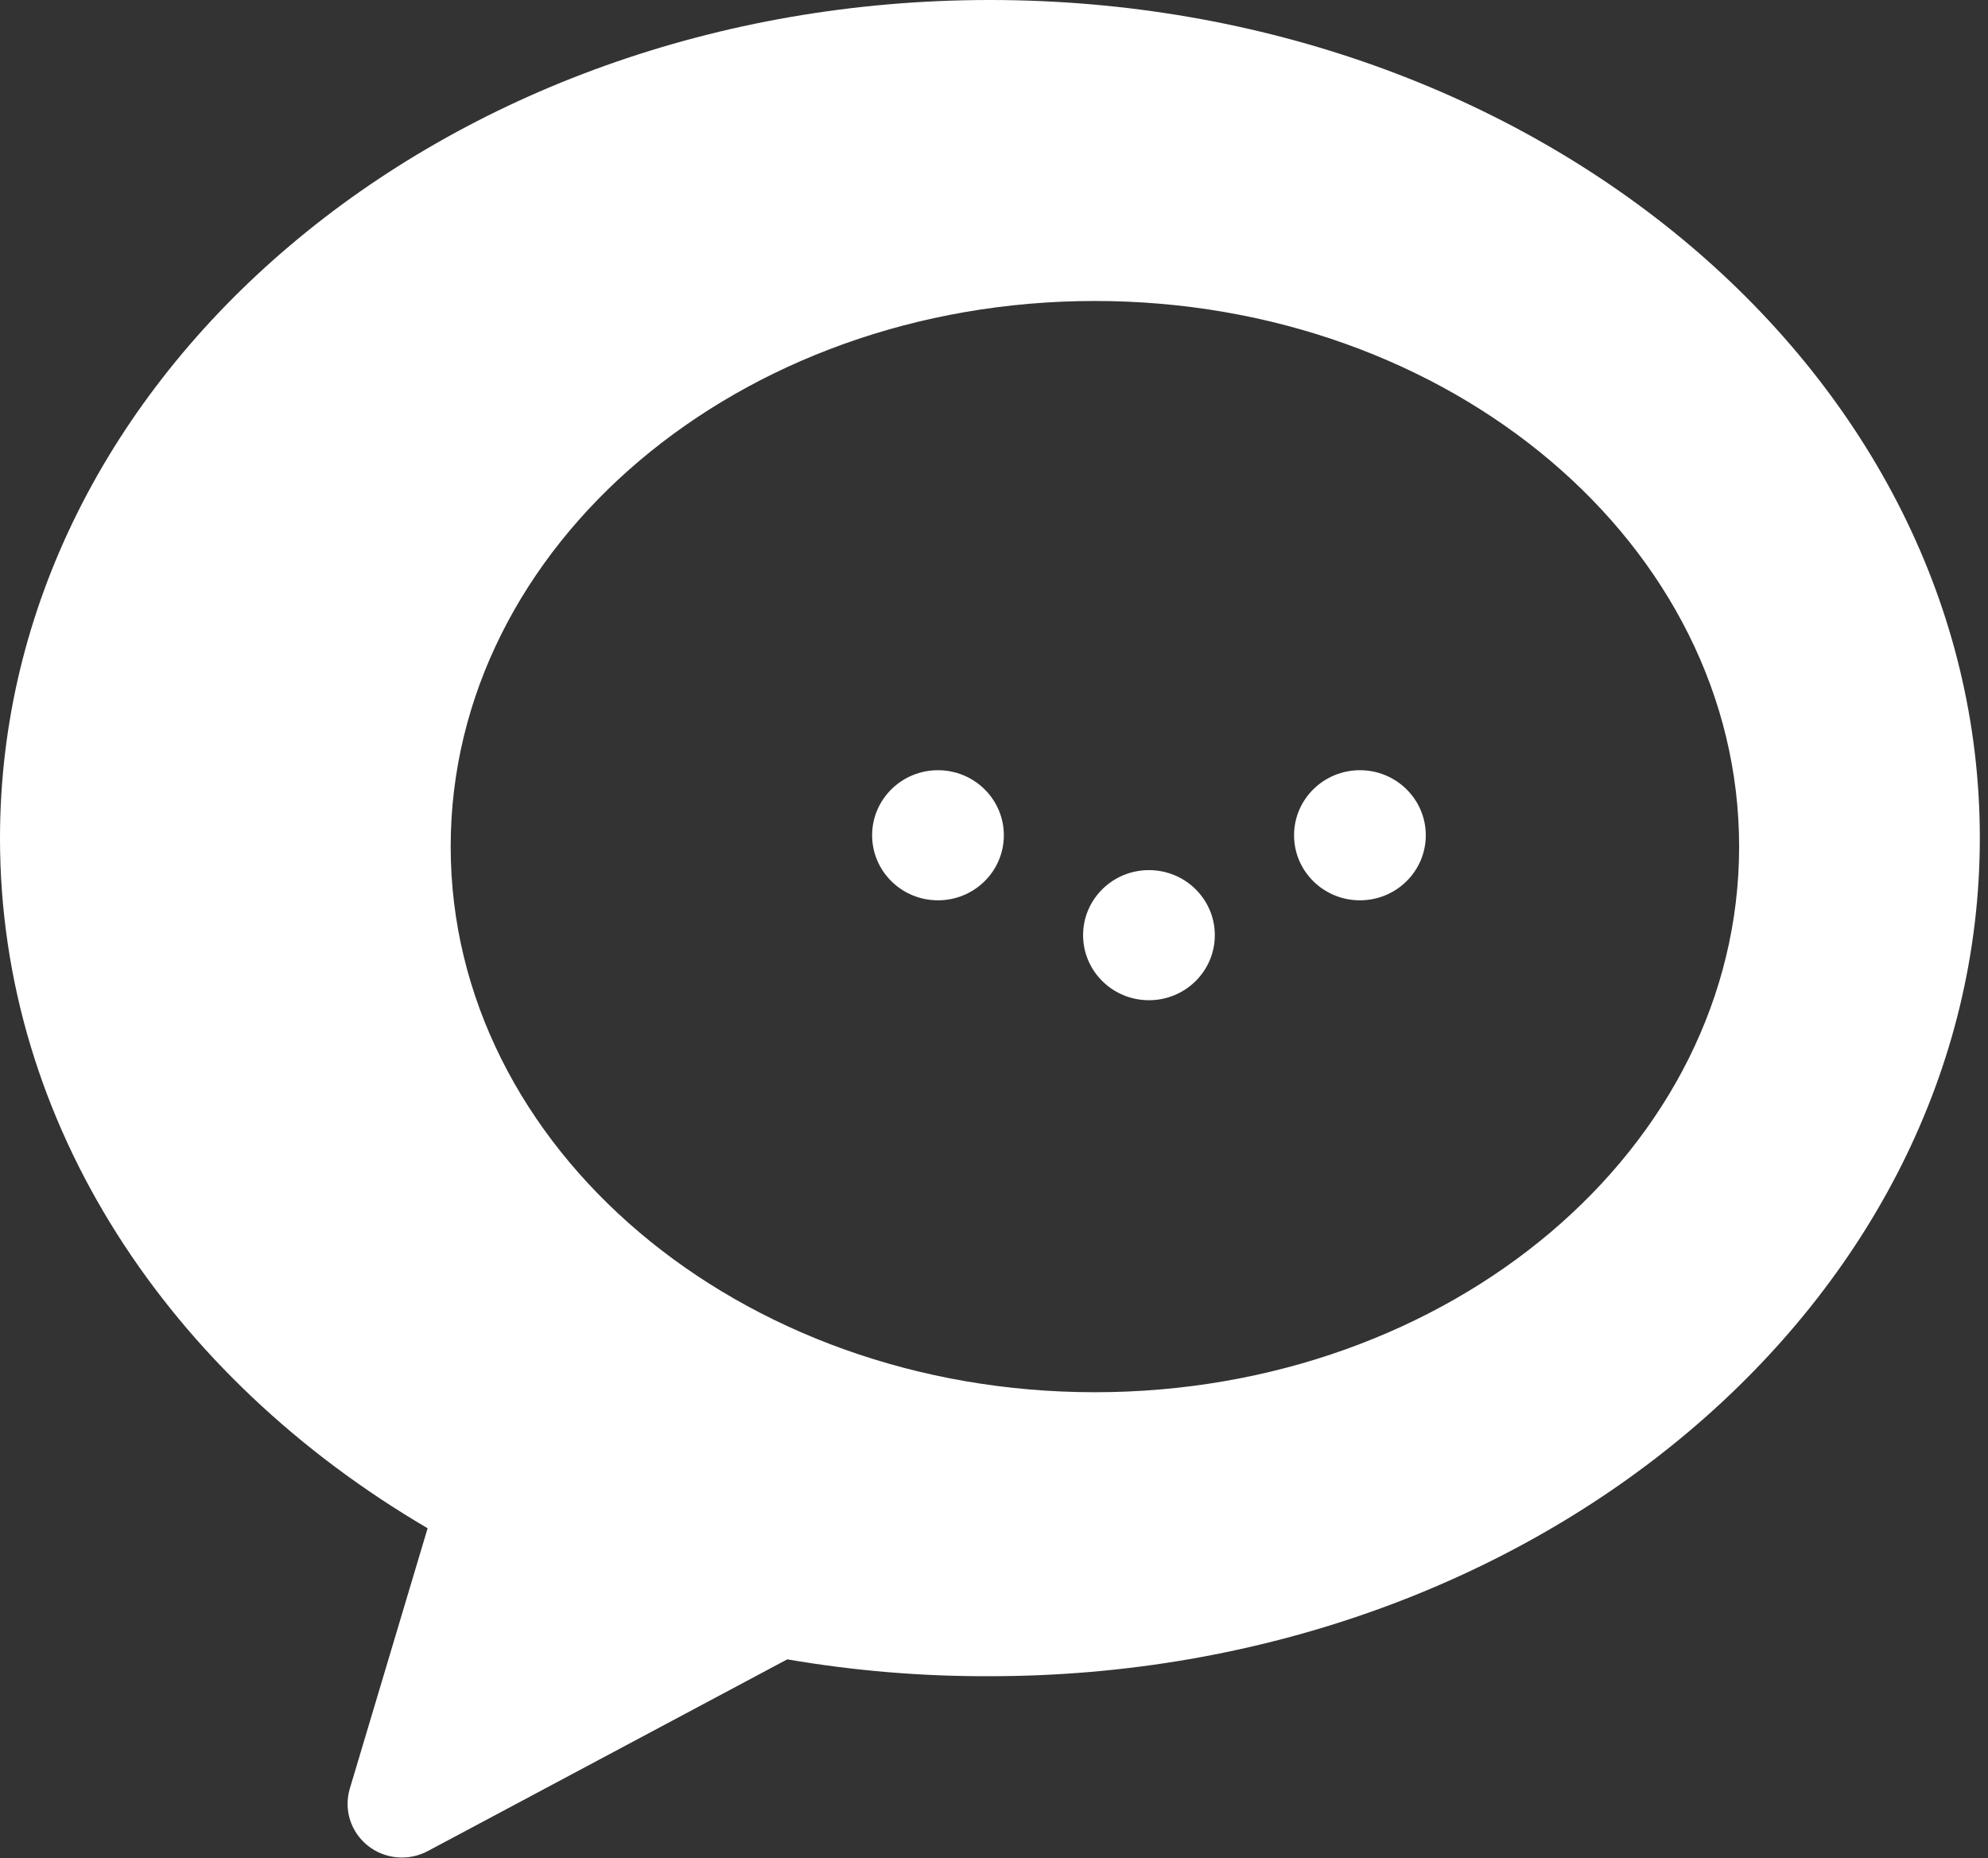 <svg width="107" height="100" viewBox="0 0 107 100" fill="none" xmlns="http://www.w3.org/2000/svg">
<rect x="0" y="0" width="107" height="100" fill="#333333" stroke="none"/>
<path d="M53.276 0C23.859 0 0 20.196 0 45.11C0 60.505 9.112 74.093 23.016 82.236L18.828 96.247C18.664 96.795 18.668 97.379 18.839 97.925C19.011 98.471 19.343 98.954 19.793 99.314C20.243 99.673 20.791 99.893 21.368 99.944C21.944 99.996 22.523 99.878 23.032 99.604L42.373 89.291C45.973 89.909 49.622 90.213 53.276 90.198C82.701 90.198 106.56 70.002 106.56 45.088C106.56 20.173 82.701 0 53.276 0ZM58.927 74.917C39.785 74.917 24.257 61.768 24.257 45.556C24.257 29.345 39.777 16.196 58.927 16.196C78.077 16.196 93.605 29.338 93.605 45.556C93.605 61.775 78.077 74.917 58.927 74.917V74.917Z" fill="white"/>
<path d="M50.485 48.447C52.443 48.447 54.03 46.88 54.03 44.947C54.03 43.013 52.443 41.446 50.485 41.446C48.527 41.446 46.94 43.013 46.94 44.947C46.94 46.88 48.527 48.447 50.485 48.447Z" fill="white"/>
<path d="M61.84 53.823C63.798 53.823 65.385 52.256 65.385 50.322C65.385 48.389 63.798 46.822 61.84 46.822C59.882 46.822 58.295 48.389 58.295 50.322C58.295 52.256 59.882 53.823 61.84 53.823Z" fill="white"/>
<path d="M73.195 48.447C75.153 48.447 76.74 46.88 76.74 44.947C76.74 43.013 75.153 41.446 73.195 41.446C71.237 41.446 69.65 43.013 69.65 44.947C69.65 46.88 71.237 48.447 73.195 48.447Z" fill="white"/>
</svg>
